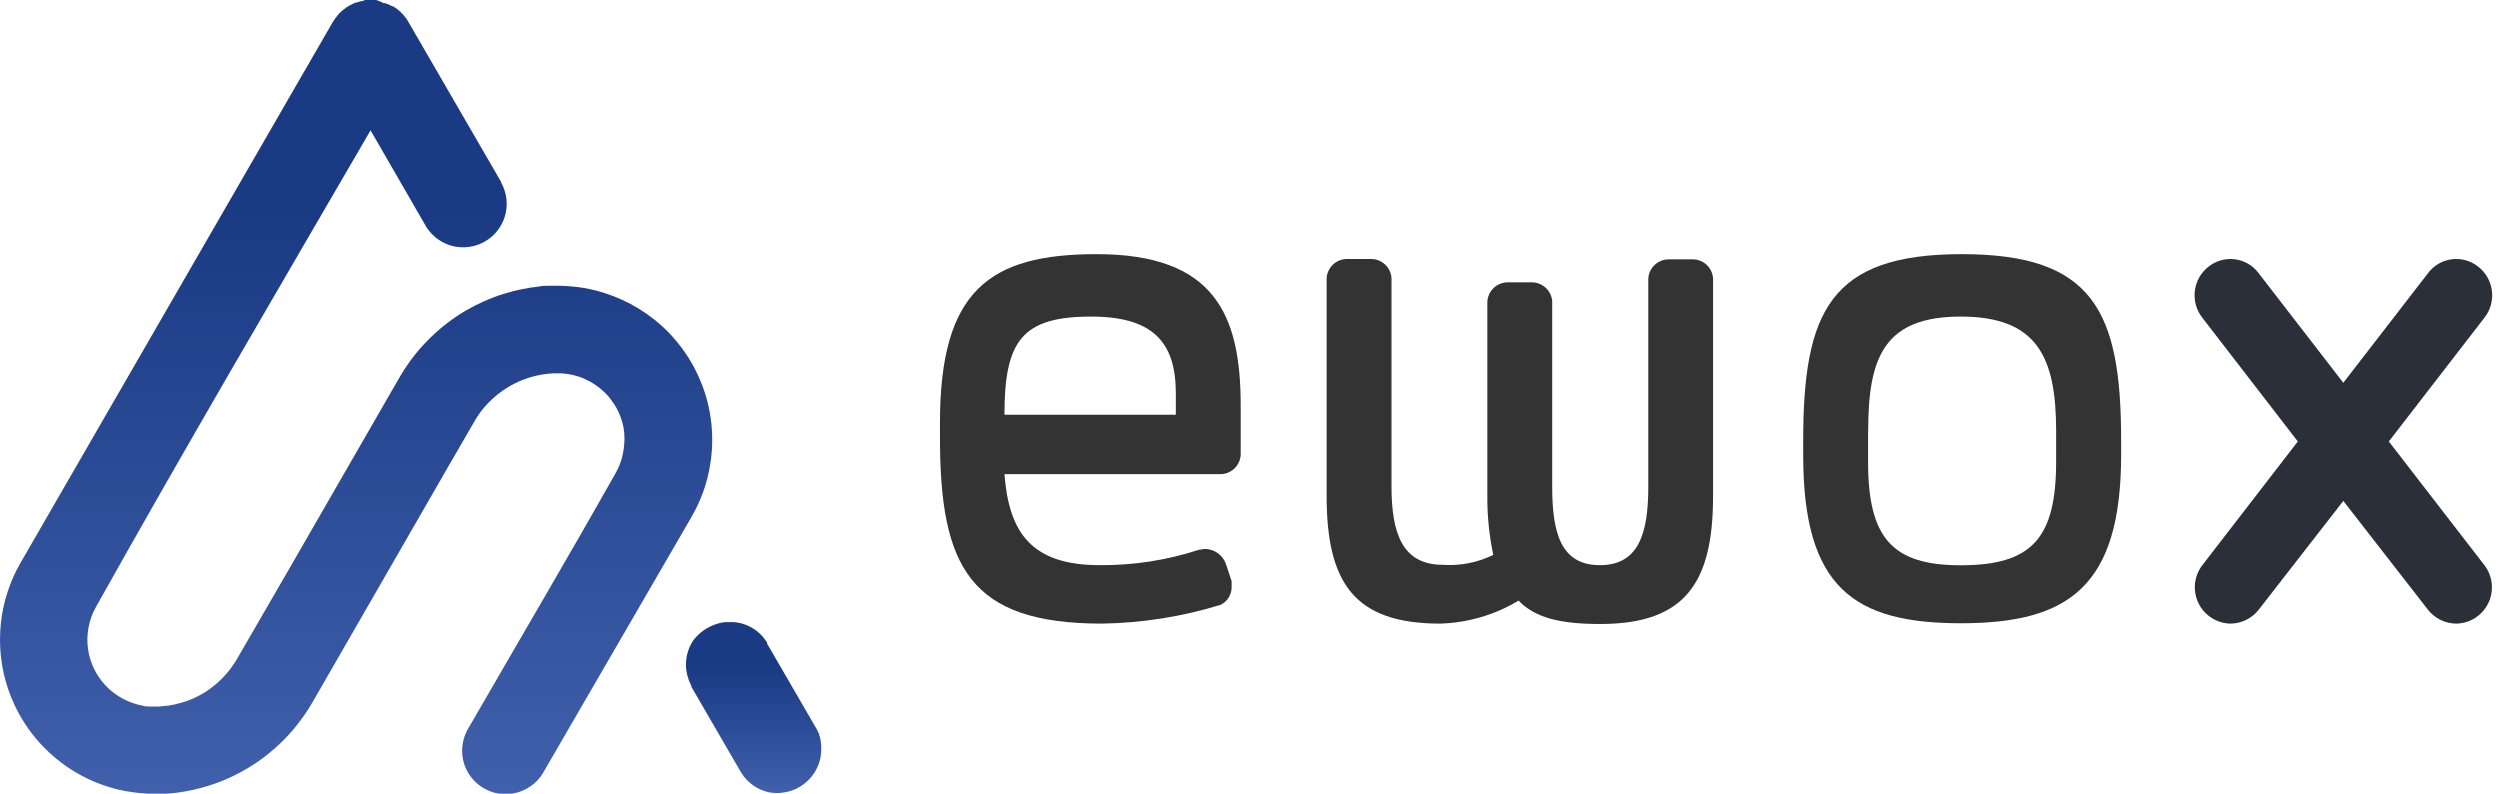 <svg width="126" height="40" viewBox="0 0 126 40" fill="none" xmlns="http://www.w3.org/2000/svg">
<g id="Logo 2" clip-path="url(#clip0)">
<g id="&#208;&#161;&#208;&#187;&#208;&#190;&#208;&#185; 2">
<g id="&#208;&#161;&#208;&#187;&#208;&#190;&#208;&#185; 1">
<path id="Vector" fill-rule="evenodd" clip-rule="evenodd" d="M41.275 36.987C41.252 36.929 41.226 36.872 41.196 36.816C41.18 36.781 41.161 36.746 41.141 36.713L38.664 32.443V32.388L38.597 32.291C38.529 32.188 38.451 32.092 38.365 32.004C38.223 31.858 38.061 31.733 37.884 31.632C37.707 31.533 37.518 31.457 37.322 31.406C37.222 31.384 37.12 31.368 37.017 31.357H36.895H36.712C36.651 31.357 36.59 31.357 36.529 31.357C36.308 31.383 36.092 31.442 35.889 31.534C35.494 31.702 35.154 31.976 34.907 32.327C34.778 32.536 34.683 32.765 34.627 33.004C34.573 33.242 34.558 33.487 34.584 33.73C34.612 33.961 34.674 34.187 34.767 34.401L34.846 34.566C34.848 34.582 34.848 34.598 34.846 34.614L37.322 38.884L37.389 38.988C37.42 39.041 37.455 39.092 37.493 39.14C37.633 39.316 37.797 39.47 37.981 39.598C38.216 39.757 38.479 39.871 38.756 39.933C39.018 39.982 39.287 39.982 39.549 39.933C39.761 39.899 39.966 39.834 40.159 39.738C40.453 39.593 40.711 39.385 40.915 39.128C41.118 38.875 41.262 38.579 41.336 38.262C41.379 38.062 41.397 37.857 41.391 37.652C41.387 37.426 41.348 37.201 41.275 36.987Z" fill="url(#paint0_linear)"/>
<path id="Vector_2" fill-rule="evenodd" clip-rule="evenodd" d="M34.87 26.02C35.094 25.63 35.283 25.222 35.438 24.8C35.602 24.343 35.723 23.871 35.797 23.391C36.05 21.83 35.816 20.228 35.127 18.805C34.965 18.463 34.777 18.135 34.565 17.823C34.301 17.437 34.006 17.073 33.681 16.737C32.793 15.837 31.701 15.165 30.497 14.779C30.035 14.628 29.559 14.522 29.076 14.462C28.765 14.425 28.466 14.407 28.149 14.401H28.057H27.752C27.545 14.401 27.338 14.401 27.142 14.443C26.555 14.508 25.975 14.629 25.41 14.803C24.729 15.015 24.075 15.304 23.458 15.663C22.836 16.032 22.258 16.472 21.738 16.975C21.346 17.348 20.989 17.756 20.671 18.195C20.488 18.445 20.323 18.701 20.165 18.969C18.286 22.222 16.412 25.475 14.541 28.728L11.955 33.193C11.888 33.315 11.809 33.431 11.729 33.547C11.566 33.782 11.383 34.003 11.18 34.206C10.933 34.452 10.661 34.673 10.369 34.864C10.214 34.963 10.053 35.053 9.887 35.133L9.57 35.273C9.43 35.328 9.283 35.377 9.137 35.419C8.92 35.481 8.7 35.53 8.478 35.566C8.332 35.566 8.185 35.602 8.039 35.608H7.569C7.441 35.608 7.319 35.608 7.191 35.566C6.466 35.431 5.804 35.068 5.3 34.529C5.075 34.283 4.886 34.006 4.739 33.705C4.628 33.471 4.542 33.226 4.483 32.974C4.329 32.265 4.404 31.526 4.697 30.863C4.739 30.772 4.788 30.68 4.837 30.589C9.35 22.531 14.029 14.565 18.677 6.569L21.446 11.369C21.457 11.395 21.472 11.419 21.488 11.443C21.532 11.514 21.581 11.581 21.635 11.644C21.918 11.997 22.304 12.255 22.739 12.382C23.036 12.466 23.348 12.487 23.654 12.443C23.987 12.397 24.304 12.274 24.581 12.083C24.767 11.958 24.932 11.804 25.069 11.626C25.244 11.405 25.375 11.152 25.453 10.881C25.529 10.612 25.554 10.331 25.526 10.052C25.503 9.827 25.445 9.607 25.355 9.399C25.336 9.348 25.311 9.299 25.282 9.253L25.245 9.149L20.579 1.098C20.543 1.031 20.531 1.019 20.488 0.952C20.441 0.884 20.39 0.819 20.335 0.756L20.213 0.634C20.213 0.634 20.213 0.598 20.171 0.586C20.065 0.486 19.948 0.398 19.823 0.323H19.787C19.666 0.256 19.54 0.201 19.408 0.159H19.372H19.335C19.215 0.094 19.088 0.04 18.957 0L18.847 0H18.622H18.457H18.39L18.298 0.043C18.18 0.062 18.063 0.092 17.951 0.134C17.93 0.132 17.91 0.132 17.89 0.134L17.81 0.183C17.692 0.234 17.577 0.295 17.469 0.366L17.396 0.421L17.243 0.537C17.2 0.573 17.17 0.61 17.133 0.647L17.072 0.701L17.03 0.756C16.981 0.811 16.944 0.866 16.901 0.921L16.779 1.098L1.037 28.362C0.903 28.594 0.781 28.832 0.671 29.076C0.463 29.552 0.3 30.046 0.183 30.552C-0.061 31.663 -0.061 32.814 0.183 33.925C0.306 34.464 0.483 34.99 0.714 35.492C1.334 36.832 2.322 37.968 3.562 38.768C4.31 39.251 5.135 39.601 6.002 39.805C6.449 39.904 6.904 39.968 7.362 39.994C7.746 40.018 8.131 40.018 8.515 39.994C9.059 39.95 9.598 39.855 10.125 39.713C10.424 39.634 10.735 39.536 11.016 39.427C11.296 39.317 11.43 39.262 11.626 39.17C12.915 38.574 14.049 37.687 14.938 36.578C15.096 36.377 15.249 36.176 15.389 35.968C15.529 35.761 15.614 35.627 15.718 35.45C18.064 31.384 20.407 27.317 22.745 23.251L23.922 21.22C24.001 21.079 24.089 20.942 24.184 20.811C24.364 20.564 24.569 20.335 24.794 20.128C25.5 19.462 26.391 19.024 27.35 18.872C27.54 18.841 27.731 18.823 27.923 18.817H28.265C28.4 18.822 28.534 18.836 28.667 18.859C28.907 18.9 29.142 18.965 29.369 19.055C29.495 19.111 29.623 19.172 29.753 19.238C30.1 19.434 30.412 19.687 30.674 19.988C30.822 20.168 30.955 20.359 31.07 20.561C31.241 20.874 31.363 21.211 31.43 21.561C31.488 21.927 31.488 22.3 31.43 22.665C31.387 22.952 31.309 23.233 31.199 23.501C31.148 23.618 31.091 23.732 31.028 23.843C28.588 28.167 26.069 32.437 23.587 36.737L23.519 36.853C23.483 36.938 23.446 37.017 23.416 37.103C23.31 37.402 23.271 37.72 23.3 38.036C23.348 38.58 23.601 39.086 24.007 39.451C24.172 39.605 24.362 39.731 24.569 39.823C24.772 39.921 24.991 39.983 25.215 40.006C25.574 40.049 25.937 40.004 26.274 39.874C26.611 39.744 26.911 39.534 27.148 39.262C27.209 39.193 27.264 39.12 27.313 39.042L27.386 38.926L34.858 26.044L34.87 26.02Z" fill="url(#paint1_linear)"/>
</g>
<g id="&#208;&#161;&#208;&#187;&#208;&#190;&#208;&#185; 2_2">
<path id="Vector_3" d="M125.227 28.502C125.429 28.772 125.553 29.092 125.585 29.427C125.617 29.762 125.556 30.1 125.408 30.402C125.261 30.705 125.033 30.961 124.749 31.143C124.465 31.324 124.137 31.423 123.8 31.43C123.525 31.429 123.254 31.366 123.007 31.245C122.76 31.125 122.543 30.95 122.373 30.735L118.103 25.245L113.834 30.735C113.664 30.95 113.448 31.124 113.202 31.244C112.956 31.364 112.686 31.428 112.412 31.43C112.076 31.423 111.747 31.324 111.464 31.143C111.18 30.961 110.951 30.705 110.804 30.402C110.656 30.1 110.595 29.762 110.627 29.427C110.659 29.092 110.783 28.772 110.985 28.502L115.81 22.25L110.985 15.998C110.69 15.615 110.559 15.13 110.621 14.65C110.682 14.169 110.932 13.733 111.314 13.437C111.5 13.289 111.713 13.181 111.942 13.117C112.17 13.054 112.409 13.037 112.644 13.068C112.879 13.099 113.105 13.177 113.309 13.296C113.514 13.416 113.692 13.576 113.834 13.766L118.103 19.292L122.373 13.766C122.515 13.576 122.693 13.416 122.898 13.296C123.103 13.176 123.33 13.098 123.566 13.068C123.801 13.037 124.04 13.054 124.269 13.117C124.498 13.181 124.712 13.289 124.898 13.437C125.28 13.733 125.53 14.169 125.592 14.65C125.653 15.13 125.522 15.615 125.227 15.998L120.397 22.25L125.227 28.502Z" fill="#2A2F3A"/>
<path id="Vector_4" d="M60.714 27.667C60.96 27.666 61.199 27.746 61.396 27.893C61.593 28.041 61.737 28.248 61.806 28.484L62.074 29.295V29.57C62.078 29.757 62.029 29.942 61.934 30.102C61.837 30.263 61.698 30.394 61.531 30.479C59.59 31.078 57.573 31.399 55.541 31.43C48.869 31.43 47.374 28.57 47.374 22.037V21.311C47.374 14.638 49.869 12.809 55.267 12.809C61.214 12.809 62.531 15.858 62.531 20.433V22.812C62.539 22.949 62.519 23.087 62.472 23.216C62.425 23.345 62.353 23.464 62.26 23.565C62.167 23.667 62.054 23.748 61.929 23.805C61.804 23.862 61.669 23.893 61.531 23.897H50.625C50.851 26.849 51.985 28.484 55.432 28.484C57.128 28.496 58.814 28.235 60.427 27.709C60.58 27.709 60.58 27.667 60.714 27.667ZM50.625 20.902H59.262V19.817C59.262 17.225 58.085 15.956 54.992 15.956C51.504 15.956 50.625 17.182 50.625 20.902Z" fill="#333333"/>
<path id="Vector_5" d="M78.231 24.532C78.231 26.892 78.683 28.484 80.635 28.484C82.587 28.484 83.074 26.892 83.074 24.532V14.163C83.066 14.025 83.086 13.888 83.131 13.758C83.177 13.628 83.249 13.509 83.341 13.407C83.434 13.306 83.546 13.223 83.671 13.166C83.796 13.108 83.931 13.076 84.069 13.071H85.343C85.481 13.075 85.617 13.106 85.742 13.164C85.868 13.221 85.98 13.303 86.073 13.405C86.166 13.507 86.237 13.627 86.282 13.757C86.328 13.887 86.347 14.025 86.338 14.163V25.008C86.338 29.314 84.978 31.449 80.665 31.449C78.719 31.449 77.402 31.174 76.536 30.271C75.34 30.99 73.978 31.389 72.583 31.43C68.228 31.43 66.862 29.344 66.862 24.989V14.145C66.854 14.007 66.874 13.868 66.92 13.738C66.966 13.608 67.038 13.489 67.131 13.387C67.224 13.285 67.337 13.203 67.463 13.146C67.588 13.088 67.724 13.057 67.862 13.053H69.131C69.269 13.057 69.405 13.088 69.531 13.146C69.656 13.203 69.769 13.285 69.862 13.387C69.956 13.489 70.028 13.608 70.074 13.738C70.12 13.868 70.14 14.007 70.132 14.145V24.514C70.132 26.874 70.674 28.466 72.718 28.466C73.595 28.527 74.472 28.355 75.261 27.966C75.056 26.993 74.956 26.002 74.962 25.008V15.322C74.954 15.184 74.974 15.046 75.02 14.915C75.066 14.785 75.138 14.666 75.231 14.564C75.325 14.462 75.437 14.38 75.563 14.323C75.689 14.265 75.824 14.234 75.963 14.23H77.231C77.369 14.234 77.505 14.265 77.631 14.323C77.756 14.38 77.869 14.462 77.963 14.564C78.056 14.666 78.128 14.785 78.174 14.915C78.22 15.046 78.24 15.184 78.231 15.322V24.532Z" fill="#333333"/>
<path id="Vector_6" d="M90.881 22.946V22.22C90.881 15.688 92.248 12.809 98.872 12.809C105.496 12.809 106.905 15.669 106.905 22.202V22.927C106.905 29.594 104.227 31.412 98.829 31.412C93.431 31.412 90.881 29.613 90.881 22.946ZM94.151 21.726V23.269C94.151 27.124 95.371 28.49 98.823 28.49C102.409 28.49 103.629 27.124 103.629 23.269V21.72C103.629 17.999 102.678 15.956 98.823 15.956C94.968 15.956 94.157 17.999 94.157 21.72L94.151 21.726Z" fill="#333333"/>
</g>
</g>
</g>
<defs>
<linearGradient id="paint0_linear" x1="37.982" y1="31.357" x2="37.982" y2="39.97" gradientUnits="userSpaceOnUse">
<stop offset="0.267" stop-color="#1A3A84"/>
<stop offset="1" stop-color="#4060AB"/>
</linearGradient>
<linearGradient id="paint1_linear" x1="17.948" y1="0" x2="17.948" y2="40.022" gradientUnits="userSpaceOnUse">
<stop offset="0.267" stop-color="#1A3A84"/>
<stop offset="1" stop-color="#4060AB"/>
</linearGradient>
<clipPath id="clip0">
<rect width="125.611" height="40" fill="white"/>
</clipPath>
</defs>
</svg>
